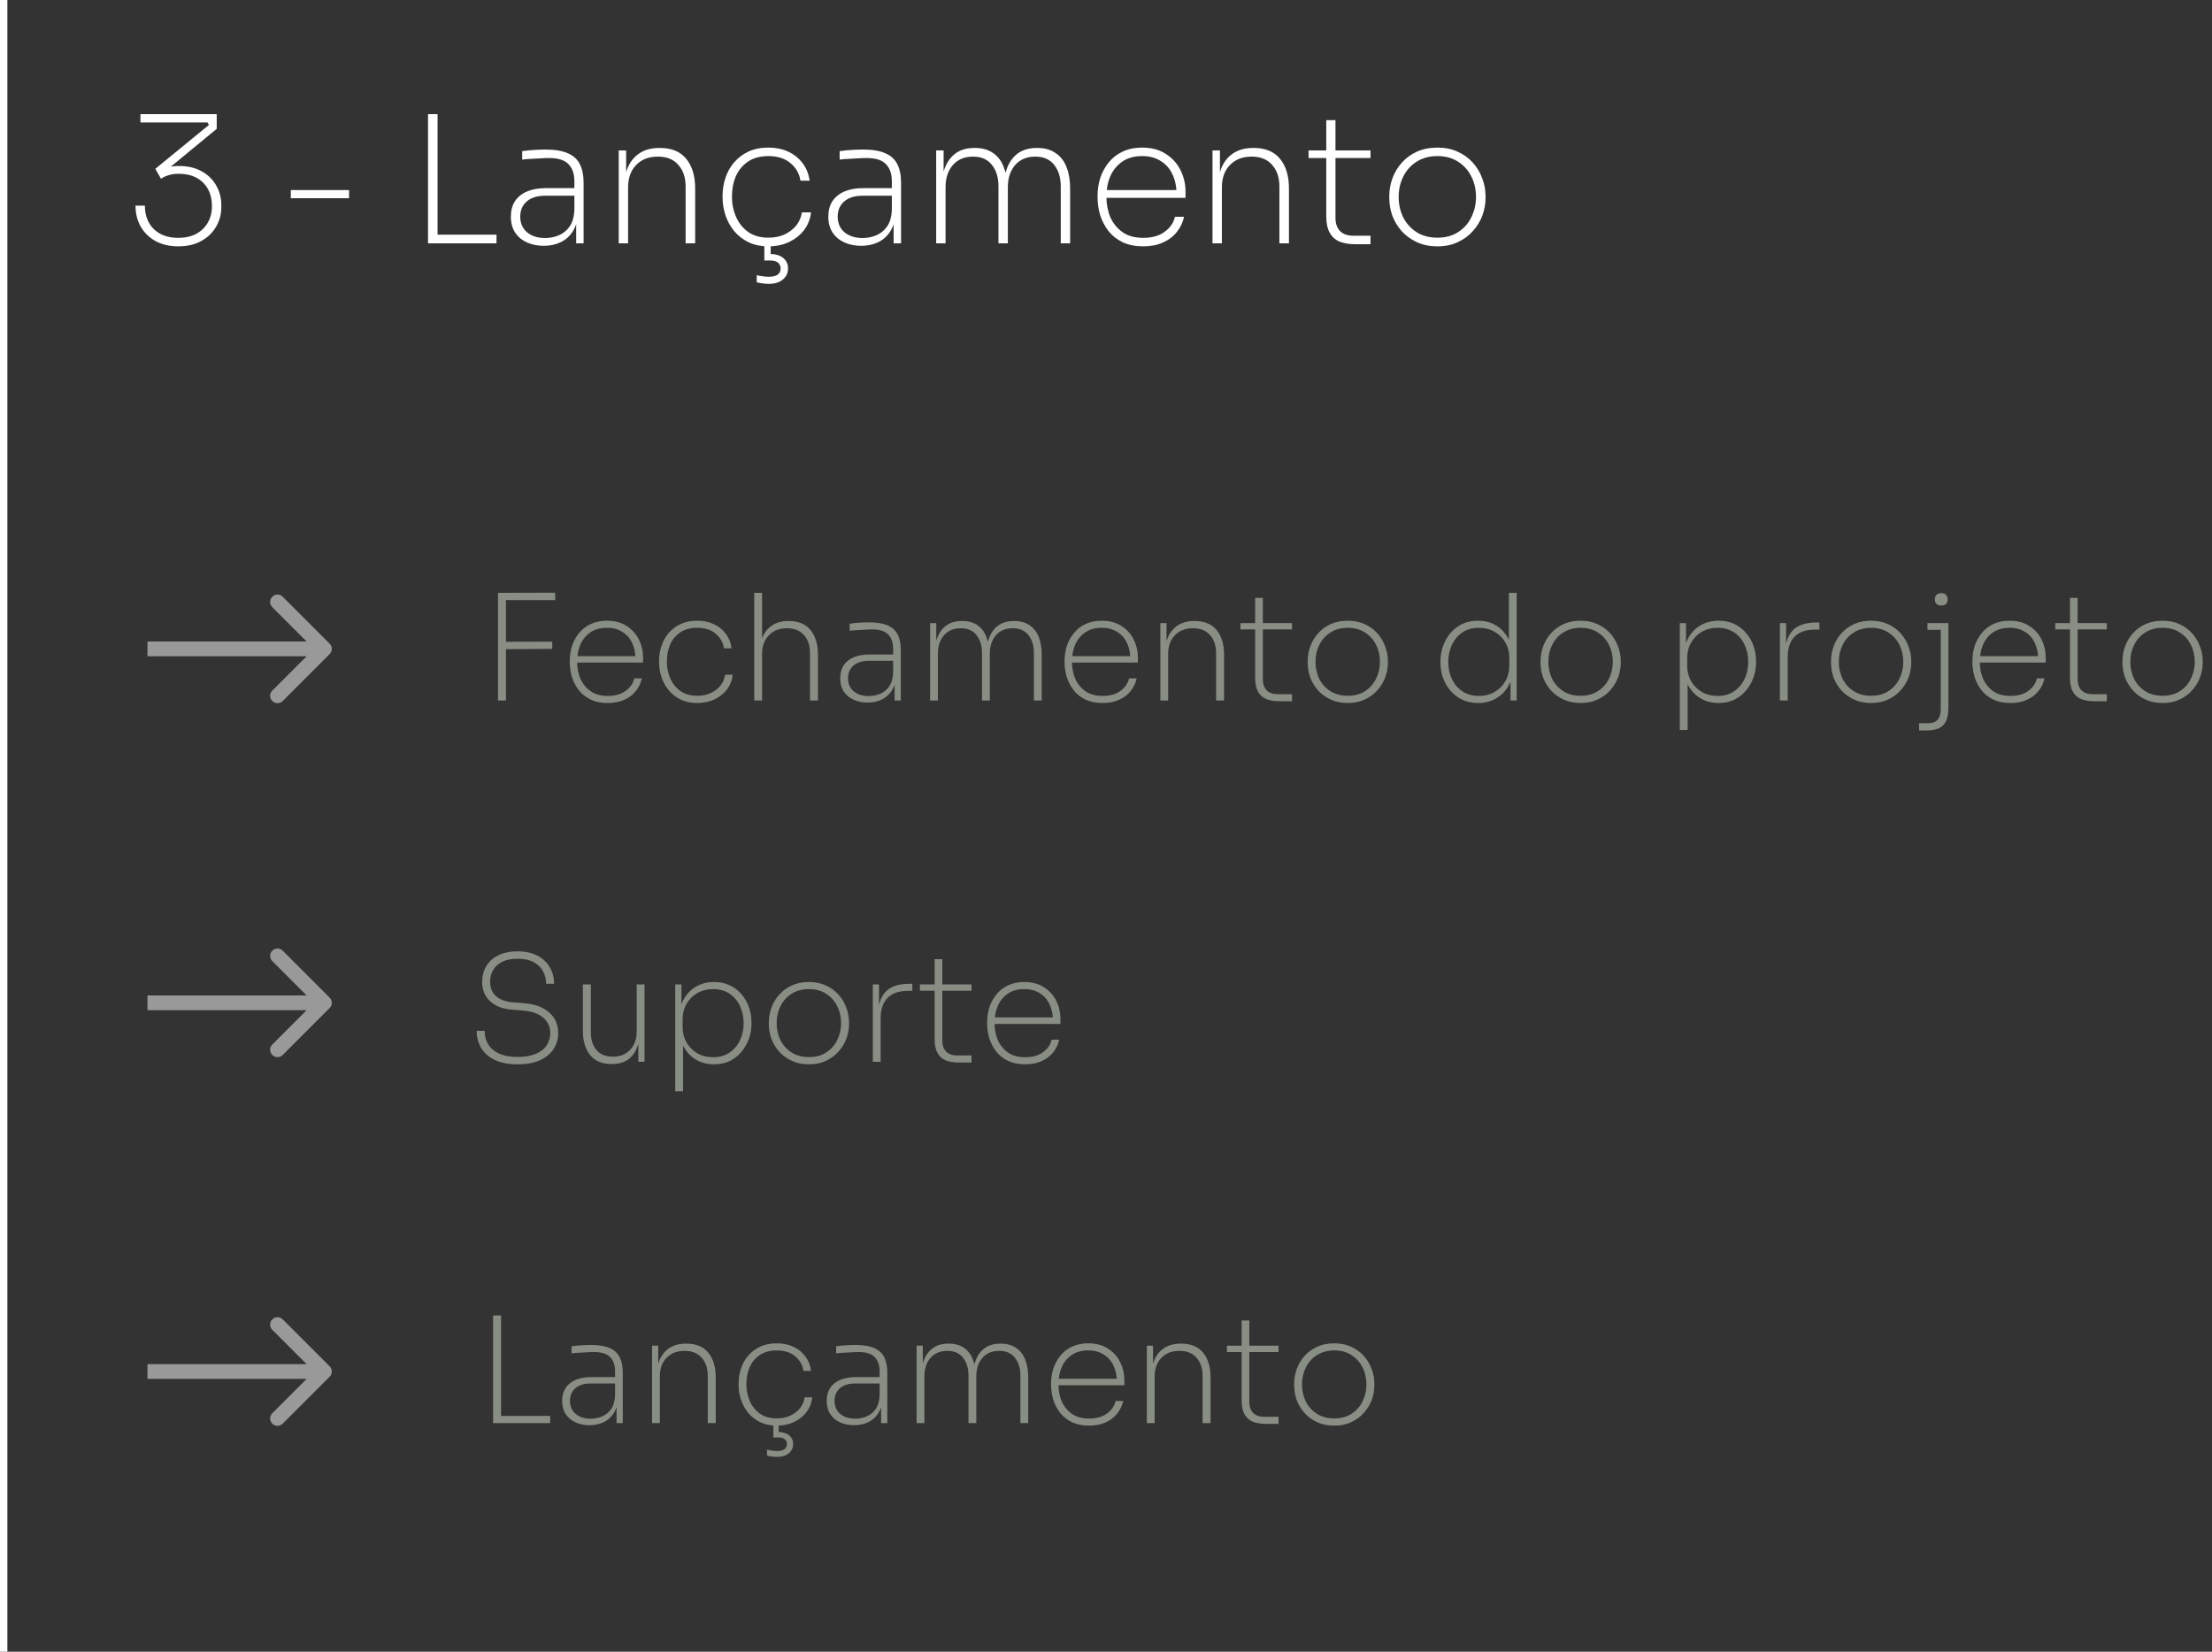 <svg width="300" height="224" viewBox="0 0 300 224" fill="none" xmlns="http://www.w3.org/2000/svg">
<rect x="0" y="0" width="300" height="224" fill="#333333" stroke="none"/>
<path d="M24.185 33.408C22.969 33.408 21.921 33.16 21.041 32.664C20.177 32.168 19.513 31.504 19.049 30.672C18.601 29.84 18.377 28.912 18.377 27.888H19.649C19.649 29.2 20.049 30.256 20.849 31.056C21.665 31.856 22.777 32.256 24.185 32.256C25.113 32.256 25.913 32.08 26.585 31.728C27.273 31.36 27.801 30.856 28.169 30.216C28.553 29.56 28.745 28.808 28.745 27.96C28.745 26.632 28.345 25.568 27.545 24.768C26.745 23.968 25.641 23.568 24.233 23.568C23.705 23.568 23.249 23.632 22.865 23.76C22.481 23.872 22.137 24.032 21.833 24.24L21.065 22.896L28.337 16.944L28.145 16.608H19.049V15.48H29.393V17.472L22.553 23.112L21.881 23.088C22.185 22.896 22.529 22.752 22.913 22.656C23.313 22.56 23.769 22.512 24.281 22.512C25.481 22.512 26.505 22.752 27.353 23.232C28.217 23.712 28.873 24.352 29.321 25.152C29.785 25.952 30.017 26.84 30.017 27.816V28.104C30.017 29.048 29.785 29.92 29.321 30.72C28.873 31.52 28.209 32.168 27.329 32.664C26.465 33.16 25.417 33.408 24.185 33.408ZM39.442 26.88V25.776H47.338V26.88H39.442ZM58.049 33V15.48H59.345V33H58.049ZM58.889 33V31.824H67.337V33H58.889ZM78.141 33V29.232H77.901V24.6C77.901 23.592 77.637 22.816 77.109 22.272C76.581 21.712 75.709 21.432 74.493 21.432C74.061 21.432 73.621 21.448 73.173 21.48C72.725 21.496 72.301 21.52 71.901 21.552C71.501 21.568 71.141 21.6 70.821 21.648V20.496C71.141 20.448 71.477 20.408 71.829 20.376C72.197 20.344 72.565 20.32 72.933 20.304C73.301 20.288 73.653 20.28 73.989 20.28C75.253 20.28 76.261 20.448 77.013 20.784C77.765 21.104 78.309 21.6 78.645 22.272C78.981 22.928 79.149 23.768 79.149 24.792V33H78.141ZM73.749 33.336C72.901 33.336 72.141 33.184 71.469 32.88C70.797 32.576 70.261 32.128 69.861 31.536C69.477 30.944 69.285 30.224 69.285 29.376C69.285 28.56 69.469 27.864 69.837 27.288C70.221 26.712 70.765 26.272 71.469 25.968C72.189 25.664 73.053 25.512 74.061 25.512H78.021V26.544H73.941C72.853 26.544 72.013 26.808 71.421 27.336C70.845 27.848 70.557 28.528 70.557 29.376C70.557 30.272 70.869 30.984 71.493 31.512C72.117 32.024 72.933 32.28 73.941 32.28C74.565 32.28 75.173 32.16 75.765 31.92C76.357 31.68 76.853 31.28 77.253 30.72C77.653 30.144 77.869 29.376 77.901 28.416L78.381 28.968C78.333 29.944 78.093 30.76 77.661 31.416C77.245 32.056 76.701 32.536 76.029 32.856C75.357 33.176 74.597 33.336 73.749 33.336ZM83.913 33V20.4H84.921V25.56H84.633C84.633 24.456 84.809 23.496 85.161 22.68C85.529 21.848 86.065 21.208 86.769 20.76C87.489 20.296 88.377 20.064 89.433 20.064H89.505C91.089 20.064 92.281 20.56 93.081 21.552C93.881 22.528 94.281 23.864 94.281 25.56V33H92.985V25.272C92.985 24.072 92.657 23.104 92.001 22.368C91.361 21.616 90.433 21.24 89.217 21.24C87.985 21.24 87.001 21.624 86.265 22.392C85.545 23.144 85.185 24.144 85.185 25.392V33H83.913ZM104.214 33.408C103.174 33.408 102.262 33.216 101.478 32.832C100.71 32.448 100.062 31.936 99.534 31.296C99.022 30.656 98.638 29.944 98.382 29.16C98.126 28.376 97.998 27.584 97.998 26.784V26.544C97.998 25.728 98.126 24.928 98.382 24.144C98.638 23.36 99.022 22.664 99.534 22.056C100.062 21.432 100.71 20.936 101.478 20.568C102.262 20.2 103.174 20.016 104.214 20.016C105.222 20.016 106.118 20.2 106.902 20.568C107.702 20.936 108.35 21.456 108.846 22.128C109.358 22.784 109.678 23.576 109.806 24.504H108.558C108.414 23.544 107.966 22.752 107.214 22.128C106.462 21.488 105.462 21.168 104.214 21.168C103.11 21.168 102.19 21.416 101.454 21.912C100.718 22.408 100.166 23.072 99.798 23.904C99.446 24.736 99.27 25.656 99.27 26.664C99.27 27.64 99.454 28.552 99.822 29.4C100.19 30.248 100.742 30.936 101.478 31.464C102.214 31.976 103.126 32.232 104.214 32.232C105.062 32.232 105.806 32.08 106.446 31.776C107.102 31.456 107.63 31.04 108.03 30.528C108.43 30 108.67 29.424 108.75 28.8H109.998C109.886 29.728 109.566 30.536 109.038 31.224C108.51 31.896 107.83 32.432 106.998 32.832C106.166 33.216 105.238 33.408 104.214 33.408ZM104.238 38.496C103.934 38.496 103.646 38.472 103.374 38.424C103.102 38.392 102.854 38.344 102.63 38.28V37.32C102.87 37.384 103.134 37.432 103.422 37.464C103.71 37.512 103.982 37.536 104.238 37.536C104.782 37.536 105.19 37.44 105.462 37.248C105.734 37.056 105.87 36.776 105.87 36.408C105.87 36.088 105.75 35.824 105.51 35.616C105.286 35.424 104.91 35.328 104.382 35.328H103.662V32.76H104.526V35.04L104.022 34.44H104.334C105.134 34.44 105.758 34.616 106.206 34.968C106.654 35.336 106.878 35.808 106.878 36.384C106.878 37.008 106.646 37.512 106.182 37.896C105.734 38.296 105.086 38.496 104.238 38.496ZM121.196 33V29.232H120.956V24.6C120.956 23.592 120.692 22.816 120.164 22.272C119.636 21.712 118.764 21.432 117.548 21.432C117.116 21.432 116.676 21.448 116.228 21.48C115.78 21.496 115.356 21.52 114.956 21.552C114.556 21.568 114.196 21.6 113.876 21.648V20.496C114.196 20.448 114.532 20.408 114.884 20.376C115.252 20.344 115.62 20.32 115.988 20.304C116.356 20.288 116.708 20.28 117.044 20.28C118.308 20.28 119.316 20.448 120.068 20.784C120.82 21.104 121.364 21.6 121.7 22.272C122.036 22.928 122.204 23.768 122.204 24.792V33H121.196ZM116.804 33.336C115.956 33.336 115.196 33.184 114.524 32.88C113.852 32.576 113.316 32.128 112.916 31.536C112.532 30.944 112.34 30.224 112.34 29.376C112.34 28.56 112.524 27.864 112.892 27.288C113.276 26.712 113.82 26.272 114.524 25.968C115.244 25.664 116.108 25.512 117.116 25.512H121.076V26.544H116.996C115.908 26.544 115.068 26.808 114.476 27.336C113.9 27.848 113.612 28.528 113.612 29.376C113.612 30.272 113.924 30.984 114.548 31.512C115.172 32.024 115.988 32.28 116.996 32.28C117.62 32.28 118.228 32.16 118.82 31.92C119.412 31.68 119.908 31.28 120.308 30.72C120.708 30.144 120.924 29.376 120.956 28.416L121.436 28.968C121.388 29.944 121.148 30.76 120.716 31.416C120.3 32.056 119.756 32.536 119.084 32.856C118.412 33.176 117.652 33.336 116.804 33.336ZM126.968 33V20.4H127.976V25.56H127.688C127.688 24.472 127.848 23.52 128.168 22.704C128.504 21.872 129 21.224 129.656 20.76C130.312 20.296 131.144 20.064 132.152 20.064H132.224C133.216 20.064 134.04 20.296 134.696 20.76C135.352 21.208 135.832 21.848 136.136 22.68C136.456 23.496 136.616 24.456 136.616 25.56H136.136C136.136 24.472 136.296 23.52 136.616 22.704C136.952 21.872 137.448 21.224 138.104 20.76C138.776 20.296 139.616 20.064 140.624 20.064H140.696C141.688 20.064 142.512 20.296 143.168 20.76C143.84 21.208 144.336 21.848 144.656 22.68C144.976 23.496 145.136 24.456 145.136 25.56V33H143.864V25.272C143.864 24.072 143.568 23.104 142.976 22.368C142.4 21.616 141.544 21.24 140.408 21.24C139.256 21.24 138.344 21.624 137.672 22.392C137.016 23.16 136.688 24.16 136.688 25.392V33H135.416V25.272C135.416 24.072 135.12 23.104 134.528 22.368C133.952 21.616 133.096 21.24 131.96 21.24C130.808 21.24 129.896 21.624 129.224 22.392C128.568 23.16 128.24 24.16 128.24 25.392V33H126.968ZM155.049 33.408C153.977 33.408 153.049 33.224 152.265 32.856C151.481 32.472 150.841 31.968 150.345 31.344C149.849 30.704 149.473 29.992 149.217 29.208C148.977 28.408 148.857 27.6 148.857 26.784V26.544C148.857 25.712 148.977 24.912 149.217 24.144C149.473 23.376 149.849 22.68 150.345 22.056C150.857 21.416 151.489 20.92 152.241 20.568C153.009 20.2 153.897 20.016 154.905 20.016C156.185 20.016 157.257 20.304 158.121 20.88C159.001 21.44 159.665 22.176 160.113 23.088C160.561 24 160.785 24.96 160.785 25.968V26.832H149.457V25.776H159.945L159.561 26.256C159.561 25.28 159.377 24.408 159.009 23.64C158.657 22.872 158.129 22.272 157.425 21.84C156.737 21.392 155.897 21.168 154.905 21.168C153.833 21.168 152.937 21.416 152.217 21.912C151.497 22.408 150.953 23.072 150.585 23.904C150.233 24.736 150.057 25.656 150.057 26.664C150.057 27.672 150.233 28.6 150.585 29.448C150.953 30.28 151.505 30.96 152.241 31.488C152.977 32 153.913 32.256 155.049 32.256C156.265 32.256 157.241 31.976 157.977 31.416C158.729 30.856 159.185 30.184 159.345 29.4H160.593C160.417 30.184 160.081 30.88 159.585 31.488C159.089 32.096 158.457 32.568 157.689 32.904C156.937 33.24 156.057 33.408 155.049 33.408ZM164.445 33V20.4H165.453V25.56H165.165C165.165 24.456 165.341 23.496 165.693 22.68C166.061 21.848 166.597 21.208 167.301 20.76C168.021 20.296 168.909 20.064 169.965 20.064H170.037C171.621 20.064 172.813 20.56 173.613 21.552C174.413 22.528 174.813 23.864 174.813 25.56V33H173.517V25.272C173.517 24.072 173.189 23.104 172.533 22.368C171.893 21.616 170.965 21.24 169.749 21.24C168.517 21.24 167.533 21.624 166.797 22.392C166.077 23.144 165.717 24.144 165.717 25.392V33H164.445ZM183.785 33.12C183.001 33.12 182.313 33.008 181.721 32.784C181.129 32.544 180.673 32.144 180.353 31.584C180.033 31.024 179.873 30.272 179.873 29.328V16.296H181.121V29.544C181.121 30.312 181.329 30.912 181.745 31.344C182.177 31.76 182.769 31.968 183.521 31.968H185.873V33.12H183.785ZM177.473 21.432V20.4H185.873V21.432H177.473ZM194.948 33.408C193.892 33.408 192.956 33.216 192.14 32.832C191.324 32.448 190.636 31.944 190.076 31.32C189.532 30.696 189.116 30 188.828 29.232C188.556 28.448 188.42 27.648 188.42 26.832V26.592C188.42 25.76 188.564 24.952 188.852 24.168C189.14 23.384 189.564 22.68 190.124 22.056C190.684 21.432 191.364 20.936 192.164 20.568C192.98 20.2 193.908 20.016 194.948 20.016C195.972 20.016 196.884 20.2 197.684 20.568C198.5 20.936 199.188 21.432 199.748 22.056C200.308 22.68 200.732 23.384 201.02 24.168C201.324 24.952 201.476 25.76 201.476 26.592V26.832C201.476 27.648 201.332 28.448 201.044 29.232C200.756 30 200.332 30.696 199.772 31.32C199.228 31.944 198.548 32.448 197.732 32.832C196.932 33.216 196.004 33.408 194.948 33.408ZM194.948 32.232C196.068 32.232 197.012 31.976 197.78 31.464C198.564 30.952 199.156 30.28 199.556 29.448C199.972 28.6 200.18 27.688 200.18 26.712C200.18 25.704 199.972 24.784 199.556 23.952C199.14 23.104 198.54 22.432 197.756 21.936C196.988 21.424 196.052 21.168 194.948 21.168C193.86 21.168 192.916 21.424 192.116 21.936C191.332 22.432 190.732 23.104 190.316 23.952C189.9 24.784 189.692 25.704 189.692 26.712C189.692 27.688 189.892 28.6 190.292 29.448C190.708 30.28 191.308 30.952 192.092 31.464C192.876 31.976 193.828 32.232 194.948 32.232Z" fill="white"/>
<path opacity="0.7" d="M67.538 95V80.4H68.618V95H67.538ZM68.238 88.04V87.04L74.898 87.02V88L68.238 88.04ZM68.238 81.38V80.4L75.298 80.38V81.38H68.238ZM82.434 95.34C81.54 95.34 80.767 95.187 80.114 94.88C79.46 94.56 78.927 94.14 78.514 93.62C78.1 93.087 77.787 92.493 77.574 91.84C77.374 91.173 77.274 90.5 77.274 89.82V89.62C77.274 88.927 77.374 88.26 77.574 87.62C77.787 86.98 78.1 86.4 78.514 85.88C78.94 85.347 79.467 84.933 80.094 84.64C80.734 84.333 81.474 84.18 82.314 84.18C83.38 84.18 84.274 84.42 84.994 84.9C85.727 85.367 86.28 85.98 86.654 86.74C87.027 87.5 87.214 88.3 87.214 89.14V89.86H77.774V88.98H86.514L86.194 89.38C86.194 88.567 86.04 87.84 85.734 87.2C85.44 86.56 85 86.06 84.414 85.7C83.84 85.327 83.14 85.14 82.314 85.14C81.42 85.14 80.674 85.347 80.074 85.76C79.474 86.173 79.02 86.727 78.714 87.42C78.42 88.113 78.274 88.88 78.274 89.72C78.274 90.56 78.42 91.333 78.714 92.04C79.02 92.733 79.48 93.3 80.094 93.74C80.707 94.167 81.487 94.38 82.434 94.38C83.447 94.38 84.26 94.147 84.874 93.68C85.5 93.213 85.88 92.653 86.014 92H87.054C86.907 92.653 86.627 93.233 86.214 93.74C85.8 94.247 85.274 94.64 84.634 94.92C84.007 95.2 83.274 95.34 82.434 95.34ZM94.563 95.34C93.697 95.34 92.936 95.18 92.283 94.86C91.643 94.54 91.103 94.113 90.663 93.58C90.237 93.047 89.916 92.453 89.703 91.8C89.49 91.147 89.383 90.487 89.383 89.82V89.62C89.383 88.94 89.49 88.273 89.703 87.62C89.916 86.967 90.237 86.387 90.663 85.88C91.103 85.36 91.643 84.947 92.283 84.64C92.936 84.333 93.697 84.18 94.563 84.18C95.403 84.18 96.15 84.333 96.803 84.64C97.47 84.947 98.01 85.38 98.423 85.94C98.85 86.487 99.117 87.147 99.223 87.92H98.183C98.063 87.12 97.69 86.46 97.063 85.94C96.436 85.407 95.603 85.14 94.563 85.14C93.643 85.14 92.876 85.347 92.263 85.76C91.65 86.173 91.19 86.727 90.883 87.42C90.59 88.113 90.443 88.88 90.443 89.72C90.443 90.533 90.597 91.293 90.903 92C91.21 92.707 91.67 93.28 92.283 93.72C92.897 94.147 93.656 94.36 94.563 94.36C95.27 94.36 95.89 94.233 96.423 93.98C96.97 93.713 97.41 93.367 97.743 92.94C98.076 92.5 98.276 92.02 98.343 91.5H99.383C99.29 92.273 99.023 92.947 98.583 93.52C98.143 94.08 97.576 94.527 96.883 94.86C96.19 95.18 95.416 95.34 94.563 95.34ZM102.294 95V80.4H103.354V88.2L102.974 88.88C102.974 87.96 103.114 87.153 103.394 86.46C103.688 85.753 104.128 85.207 104.714 84.82C105.301 84.42 106.041 84.22 106.934 84.22H106.974C108.281 84.22 109.268 84.633 109.934 85.46C110.601 86.273 110.934 87.387 110.934 88.8V95H109.854V88.56C109.854 87.547 109.581 86.733 109.034 86.12C108.488 85.507 107.714 85.2 106.714 85.2C105.688 85.2 104.868 85.527 104.254 86.18C103.654 86.82 103.354 87.66 103.354 88.7V95H102.294ZM121.332 95V91.86H121.132V88C121.132 87.16 120.912 86.513 120.472 86.06C120.032 85.593 119.305 85.36 118.292 85.36C117.932 85.36 117.565 85.373 117.192 85.4C116.818 85.413 116.465 85.433 116.132 85.46C115.798 85.473 115.498 85.5 115.232 85.54V84.58C115.498 84.54 115.778 84.507 116.072 84.48C116.378 84.453 116.685 84.433 116.992 84.42C117.298 84.407 117.592 84.4 117.872 84.4C118.925 84.4 119.765 84.54 120.392 84.82C121.018 85.087 121.472 85.5 121.752 86.06C122.032 86.607 122.172 87.307 122.172 88.16V95H121.332ZM117.672 95.28C116.965 95.28 116.332 95.153 115.772 94.9C115.212 94.647 114.765 94.273 114.432 93.78C114.112 93.287 113.952 92.687 113.952 91.98C113.952 91.3 114.105 90.72 114.412 90.24C114.732 89.76 115.185 89.393 115.772 89.14C116.372 88.887 117.092 88.76 117.932 88.76H121.232V89.62H117.832C116.925 89.62 116.225 89.84 115.732 90.28C115.252 90.707 115.012 91.273 115.012 91.98C115.012 92.727 115.272 93.32 115.792 93.76C116.312 94.187 116.992 94.4 117.832 94.4C118.352 94.4 118.858 94.3 119.352 94.1C119.845 93.9 120.258 93.567 120.592 93.1C120.925 92.62 121.105 91.98 121.132 91.18L121.532 91.64C121.492 92.453 121.292 93.133 120.932 93.68C120.585 94.213 120.132 94.613 119.572 94.88C119.012 95.147 118.378 95.28 117.672 95.28ZM126.142 95V84.5H126.982V88.8H126.742C126.742 87.893 126.875 87.1 127.142 86.42C127.422 85.727 127.835 85.187 128.382 84.8C128.929 84.413 129.622 84.22 130.462 84.22H130.522C131.349 84.22 132.035 84.413 132.582 84.8C133.129 85.173 133.529 85.707 133.782 86.4C134.049 87.08 134.182 87.88 134.182 88.8H133.782C133.782 87.893 133.915 87.1 134.182 86.42C134.462 85.727 134.875 85.187 135.422 84.8C135.982 84.413 136.682 84.22 137.522 84.22H137.582C138.409 84.22 139.095 84.413 139.642 84.8C140.202 85.173 140.615 85.707 140.882 86.4C141.149 87.08 141.282 87.88 141.282 88.8V95H140.222V88.56C140.222 87.56 139.975 86.753 139.482 86.14C139.002 85.513 138.289 85.2 137.342 85.2C136.382 85.2 135.622 85.52 135.062 86.16C134.515 86.8 134.242 87.633 134.242 88.66V95H133.182V88.56C133.182 87.56 132.935 86.753 132.442 86.14C131.962 85.513 131.249 85.2 130.302 85.2C129.342 85.2 128.582 85.52 128.022 86.16C127.475 86.8 127.202 87.633 127.202 88.66V95H126.142ZM149.543 95.34C148.65 95.34 147.876 95.187 147.223 94.88C146.57 94.56 146.036 94.14 145.623 93.62C145.21 93.087 144.896 92.493 144.683 91.84C144.483 91.173 144.383 90.5 144.383 89.82V89.62C144.383 88.927 144.483 88.26 144.683 87.62C144.896 86.98 145.21 86.4 145.623 85.88C146.05 85.347 146.576 84.933 147.203 84.64C147.843 84.333 148.583 84.18 149.423 84.18C150.49 84.18 151.383 84.42 152.103 84.9C152.836 85.367 153.39 85.98 153.763 86.74C154.136 87.5 154.323 88.3 154.323 89.14V89.86H144.883V88.98H153.623L153.303 89.38C153.303 88.567 153.15 87.84 152.843 87.2C152.55 86.56 152.11 86.06 151.523 85.7C150.95 85.327 150.25 85.14 149.423 85.14C148.53 85.14 147.783 85.347 147.183 85.76C146.583 86.173 146.13 86.727 145.823 87.42C145.53 88.113 145.383 88.88 145.383 89.72C145.383 90.56 145.53 91.333 145.823 92.04C146.13 92.733 146.59 93.3 147.203 93.74C147.816 94.167 148.596 94.38 149.543 94.38C150.556 94.38 151.37 94.147 151.983 93.68C152.61 93.213 152.99 92.653 153.123 92H154.163C154.016 92.653 153.736 93.233 153.323 93.74C152.91 94.247 152.383 94.64 151.743 94.92C151.116 95.2 150.383 95.34 149.543 95.34ZM157.373 95V84.5H158.213V88.8H157.973C157.973 87.88 158.119 87.08 158.413 86.4C158.719 85.707 159.166 85.173 159.753 84.8C160.353 84.413 161.093 84.22 161.973 84.22H162.033C163.353 84.22 164.346 84.633 165.013 85.46C165.679 86.273 166.013 87.387 166.013 88.8V95H164.933V88.56C164.933 87.56 164.659 86.753 164.113 86.14C163.579 85.513 162.806 85.2 161.793 85.2C160.766 85.2 159.946 85.52 159.333 86.16C158.733 86.787 158.433 87.62 158.433 88.66V95H157.373ZM173.49 95.1C172.836 95.1 172.263 95.007 171.77 94.82C171.276 94.62 170.896 94.287 170.63 93.82C170.363 93.353 170.23 92.727 170.23 91.94V81.08H171.27V92.12C171.27 92.76 171.443 93.26 171.79 93.62C172.15 93.967 172.643 94.14 173.27 94.14H175.23V95.1H173.49ZM168.23 85.36V84.5H175.23V85.36H168.23ZM182.792 95.34C181.912 95.34 181.132 95.18 180.452 94.86C179.772 94.54 179.199 94.12 178.732 93.6C178.279 93.08 177.932 92.5 177.692 91.86C177.465 91.207 177.352 90.54 177.352 89.86V89.66C177.352 88.967 177.472 88.293 177.712 87.64C177.952 86.987 178.305 86.4 178.772 85.88C179.239 85.36 179.805 84.947 180.472 84.64C181.152 84.333 181.925 84.18 182.792 84.18C183.645 84.18 184.405 84.333 185.072 84.64C185.752 84.947 186.325 85.36 186.792 85.88C187.259 86.4 187.612 86.987 187.852 87.64C188.105 88.293 188.232 88.967 188.232 89.66V89.86C188.232 90.54 188.112 91.207 187.872 91.86C187.632 92.5 187.279 93.08 186.812 93.6C186.359 94.12 185.792 94.54 185.112 94.86C184.445 95.18 183.672 95.34 182.792 95.34ZM182.792 94.36C183.725 94.36 184.512 94.147 185.152 93.72C185.805 93.293 186.299 92.733 186.632 92.04C186.979 91.333 187.152 90.573 187.152 89.76C187.152 88.92 186.979 88.153 186.632 87.46C186.285 86.753 185.785 86.193 185.132 85.78C184.492 85.353 183.712 85.14 182.792 85.14C181.885 85.14 181.099 85.353 180.432 85.78C179.779 86.193 179.279 86.753 178.932 87.46C178.585 88.153 178.412 88.92 178.412 89.76C178.412 90.573 178.579 91.333 178.912 92.04C179.259 92.733 179.759 93.293 180.412 93.72C181.065 94.147 181.859 94.36 182.792 94.36ZM200.46 95.34C199.673 95.34 198.96 95.193 198.32 94.9C197.693 94.593 197.16 94.187 196.72 93.68C196.28 93.16 195.94 92.573 195.7 91.92C195.473 91.267 195.36 90.58 195.36 89.86V89.66C195.36 88.967 195.473 88.3 195.7 87.66C195.926 87.007 196.253 86.42 196.68 85.9C197.12 85.367 197.653 84.947 198.28 84.64C198.906 84.333 199.626 84.18 200.44 84.18C201.386 84.18 202.206 84.393 202.9 84.82C203.606 85.247 204.153 85.833 204.54 86.58C204.94 87.313 205.153 88.153 205.18 89.1L204.64 87.92V80.4H205.7V95H204.86V90.34H205.26C205.233 91.34 205.013 92.22 204.6 92.98C204.186 93.727 203.62 94.307 202.9 94.72C202.193 95.133 201.38 95.34 200.46 95.34ZM200.56 94.38C201.373 94.38 202.086 94.2 202.7 93.84C203.326 93.48 203.813 92.993 204.16 92.38C204.52 91.753 204.7 91.04 204.7 90.24V89.2C204.7 88.44 204.52 87.753 204.16 87.14C203.813 86.527 203.326 86.04 202.7 85.68C202.086 85.32 201.373 85.14 200.56 85.14C199.68 85.14 198.933 85.353 198.32 85.78C197.706 86.207 197.233 86.773 196.9 87.48C196.58 88.173 196.42 88.933 196.42 89.76C196.42 90.613 196.586 91.393 196.92 92.1C197.253 92.793 197.726 93.347 198.34 93.76C198.966 94.173 199.706 94.38 200.56 94.38ZM214.374 95.34C213.494 95.34 212.714 95.18 212.034 94.86C211.354 94.54 210.781 94.12 210.314 93.6C209.861 93.08 209.514 92.5 209.274 91.86C209.047 91.207 208.934 90.54 208.934 89.86V89.66C208.934 88.967 209.054 88.293 209.294 87.64C209.534 86.987 209.887 86.4 210.354 85.88C210.821 85.36 211.387 84.947 212.054 84.64C212.734 84.333 213.507 84.18 214.374 84.18C215.227 84.18 215.987 84.333 216.654 84.64C217.334 84.947 217.907 85.36 218.374 85.88C218.841 86.4 219.194 86.987 219.434 87.64C219.687 88.293 219.814 88.967 219.814 89.66V89.86C219.814 90.54 219.694 91.207 219.454 91.86C219.214 92.5 218.861 93.08 218.394 93.6C217.941 94.12 217.374 94.54 216.694 94.86C216.027 95.18 215.254 95.34 214.374 95.34ZM214.374 94.36C215.307 94.36 216.094 94.147 216.734 93.72C217.387 93.293 217.881 92.733 218.214 92.04C218.561 91.333 218.734 90.573 218.734 89.76C218.734 88.92 218.561 88.153 218.214 87.46C217.867 86.753 217.367 86.193 216.714 85.78C216.074 85.353 215.294 85.14 214.374 85.14C213.467 85.14 212.681 85.353 212.014 85.78C211.361 86.193 210.861 86.753 210.514 87.46C210.167 88.153 209.994 88.92 209.994 89.76C209.994 90.573 210.161 91.333 210.494 92.04C210.841 92.733 211.341 93.293 211.994 93.72C212.647 94.147 213.441 94.36 214.374 94.36ZM227.822 99V84.5H228.662V88.98L228.342 89.12C228.355 88.133 228.562 87.273 228.962 86.54C229.375 85.793 229.935 85.213 230.642 84.8C231.348 84.387 232.168 84.18 233.102 84.18C233.902 84.18 234.615 84.333 235.242 84.64C235.868 84.933 236.395 85.34 236.822 85.86C237.262 86.367 237.595 86.947 237.822 87.6C238.048 88.253 238.162 88.94 238.162 89.66V89.86C238.162 90.54 238.048 91.207 237.822 91.86C237.595 92.5 237.262 93.087 236.822 93.62C236.395 94.14 235.868 94.56 235.242 94.88C234.615 95.187 233.902 95.34 233.102 95.34C232.168 95.34 231.342 95.127 230.622 94.7C229.915 94.273 229.362 93.687 228.962 92.94C228.562 92.18 228.348 91.32 228.322 90.36L228.882 91.76V99H227.822ZM232.962 94.38C233.842 94.38 234.588 94.167 235.202 93.74C235.828 93.3 236.302 92.733 236.622 92.04C236.942 91.333 237.102 90.573 237.102 89.76C237.102 88.907 236.935 88.133 236.602 87.44C236.282 86.733 235.808 86.173 235.182 85.76C234.568 85.347 233.828 85.14 232.962 85.14C232.162 85.14 231.448 85.32 230.822 85.68C230.208 86.027 229.722 86.513 229.362 87.14C229.002 87.753 228.822 88.46 228.822 89.26V90.28C228.822 91.04 228.995 91.733 229.342 92.36C229.702 92.973 230.188 93.467 230.802 93.84C231.428 94.2 232.148 94.38 232.962 94.38ZM241.396 95V84.5H242.236V88.94H242.076C242.076 87.42 242.416 86.287 243.096 85.54C243.776 84.793 244.876 84.42 246.396 84.42H246.756V85.38H246.196C244.956 85.38 244.023 85.7 243.396 86.34C242.769 86.967 242.456 87.893 242.456 89.12V95H241.396ZM253.768 95.34C252.888 95.34 252.108 95.18 251.428 94.86C250.748 94.54 250.175 94.12 249.708 93.6C249.255 93.08 248.908 92.5 248.668 91.86C248.442 91.207 248.328 90.54 248.328 89.86V89.66C248.328 88.967 248.448 88.293 248.688 87.64C248.928 86.987 249.282 86.4 249.748 85.88C250.215 85.36 250.782 84.947 251.448 84.64C252.128 84.333 252.902 84.18 253.768 84.18C254.622 84.18 255.382 84.333 256.048 84.64C256.728 84.947 257.302 85.36 257.768 85.88C258.235 86.4 258.588 86.987 258.828 87.64C259.082 88.293 259.208 88.967 259.208 89.66V89.86C259.208 90.54 259.088 91.207 258.848 91.86C258.608 92.5 258.255 93.08 257.788 93.6C257.335 94.12 256.768 94.54 256.088 94.86C255.422 95.18 254.648 95.34 253.768 95.34ZM253.768 94.36C254.702 94.36 255.488 94.147 256.128 93.72C256.782 93.293 257.275 92.733 257.608 92.04C257.955 91.333 258.128 90.573 258.128 89.76C258.128 88.92 257.955 88.153 257.608 87.46C257.262 86.753 256.762 86.193 256.108 85.78C255.468 85.353 254.688 85.14 253.768 85.14C252.862 85.14 252.075 85.353 251.408 85.78C250.755 86.193 250.255 86.753 249.908 87.46C249.562 88.153 249.388 88.92 249.388 89.76C249.388 90.573 249.555 91.333 249.888 92.04C250.235 92.733 250.735 93.293 251.388 93.72C252.042 94.147 252.835 94.36 253.768 94.36ZM260.271 99.06V98.08H261.571C262.104 98.08 262.511 97.92 262.791 97.6C263.071 97.28 263.211 96.813 263.211 96.2V84.5H264.251V95.92C264.251 96.68 264.151 97.287 263.951 97.74C263.751 98.193 263.438 98.527 263.011 98.74C262.584 98.953 262.018 99.06 261.311 99.06H260.271ZM261.411 85.42V84.5H264.251V85.42H261.411ZM263.271 82.12C262.991 82.12 262.778 82.047 262.631 81.9C262.484 81.74 262.411 81.533 262.411 81.28C262.411 81.04 262.484 80.84 262.631 80.68C262.778 80.52 262.998 80.44 263.291 80.44C263.571 80.44 263.784 80.52 263.931 80.68C264.078 80.84 264.151 81.04 264.151 81.28C264.151 81.533 264.078 81.74 263.931 81.9C263.798 82.047 263.578 82.12 263.271 82.12ZM272.668 95.34C271.775 95.34 271.001 95.187 270.348 94.88C269.695 94.56 269.161 94.14 268.748 93.62C268.335 93.087 268.021 92.493 267.808 91.84C267.608 91.173 267.508 90.5 267.508 89.82V89.62C267.508 88.927 267.608 88.26 267.808 87.62C268.021 86.98 268.335 86.4 268.748 85.88C269.175 85.347 269.701 84.933 270.328 84.64C270.968 84.333 271.708 84.18 272.548 84.18C273.615 84.18 274.508 84.42 275.228 84.9C275.961 85.367 276.515 85.98 276.888 86.74C277.261 87.5 277.448 88.3 277.448 89.14V89.86H268.008V88.98H276.748L276.428 89.38C276.428 88.567 276.275 87.84 275.968 87.2C275.675 86.56 275.235 86.06 274.648 85.7C274.075 85.327 273.375 85.14 272.548 85.14C271.655 85.14 270.908 85.347 270.308 85.76C269.708 86.173 269.255 86.727 268.948 87.42C268.655 88.113 268.508 88.88 268.508 89.72C268.508 90.56 268.655 91.333 268.948 92.04C269.255 92.733 269.715 93.3 270.328 93.74C270.941 94.167 271.721 94.38 272.668 94.38C273.681 94.38 274.495 94.147 275.108 93.68C275.735 93.213 276.115 92.653 276.248 92H277.288C277.141 92.653 276.861 93.233 276.448 93.74C276.035 94.247 275.508 94.64 274.868 94.92C274.241 95.2 273.508 95.34 272.668 95.34ZM283.998 95.1C283.344 95.1 282.771 95.007 282.278 94.82C281.784 94.62 281.404 94.287 281.138 93.82C280.871 93.353 280.738 92.727 280.738 91.94V81.08H281.778V92.12C281.778 92.76 281.951 93.26 282.298 93.62C282.658 93.967 283.151 94.14 283.778 94.14H285.738V95.1H283.998ZM278.738 85.36V84.5H285.738V85.36H278.738ZM293.3 95.34C292.42 95.34 291.64 95.18 290.96 94.86C290.28 94.54 289.706 94.12 289.24 93.6C288.786 93.08 288.44 92.5 288.2 91.86C287.973 91.207 287.86 90.54 287.86 89.86V89.66C287.86 88.967 287.98 88.293 288.22 87.64C288.46 86.987 288.813 86.4 289.28 85.88C289.746 85.36 290.313 84.947 290.98 84.64C291.66 84.333 292.433 84.18 293.3 84.18C294.153 84.18 294.913 84.333 295.58 84.64C296.26 84.947 296.833 85.36 297.3 85.88C297.766 86.4 298.12 86.987 298.36 87.64C298.613 88.293 298.74 88.967 298.74 89.66V89.86C298.74 90.54 298.62 91.207 298.38 91.86C298.14 92.5 297.786 93.08 297.32 93.6C296.866 94.12 296.3 94.54 295.62 94.86C294.953 95.18 294.18 95.34 293.3 95.34ZM293.3 94.36C294.233 94.36 295.02 94.147 295.66 93.72C296.313 93.293 296.806 92.733 297.14 92.04C297.486 91.333 297.66 90.573 297.66 89.76C297.66 88.92 297.486 88.153 297.14 87.46C296.793 86.753 296.293 86.193 295.64 85.78C295 85.353 294.22 85.14 293.3 85.14C292.393 85.14 291.606 85.353 290.94 85.78C290.286 86.193 289.786 86.753 289.44 87.46C289.093 88.153 288.92 88.92 288.92 89.76C288.92 90.573 289.086 91.333 289.42 92.04C289.766 92.733 290.266 93.293 290.92 93.72C291.573 94.147 292.366 94.36 293.3 94.36Z" fill="#ADB6A7"/>
<path opacity="0.7" d="M70.23 144.34C68.99 144.34 67.956 144.147 67.129 143.76C66.303 143.36 65.683 142.82 65.269 142.14C64.856 141.447 64.65 140.667 64.65 139.8H65.73C65.73 140.467 65.883 141.067 66.189 141.6C66.51 142.133 67.003 142.56 67.669 142.88C68.336 143.187 69.189 143.34 70.23 143.34C71.203 143.34 72.016 143.2 72.669 142.92C73.323 142.64 73.809 142.26 74.129 141.78C74.463 141.287 74.629 140.72 74.629 140.08C74.629 139.293 74.336 138.627 73.749 138.08C73.163 137.52 72.269 137.18 71.07 137.06L69.329 136.92C68.116 136.813 67.156 136.427 66.45 135.76C65.743 135.093 65.389 134.22 65.389 133.14C65.389 132.367 65.57 131.673 65.93 131.06C66.29 130.433 66.829 129.94 67.549 129.58C68.269 129.207 69.156 129.02 70.21 129.02C71.276 129.02 72.176 129.22 72.909 129.62C73.643 130.007 74.196 130.533 74.57 131.2C74.956 131.853 75.15 132.593 75.15 133.42H74.07C74.07 132.82 73.936 132.267 73.669 131.76C73.403 131.24 72.983 130.82 72.409 130.5C71.85 130.18 71.116 130.02 70.21 130.02C69.329 130.02 68.616 130.167 68.07 130.46C67.523 130.74 67.116 131.12 66.85 131.6C66.596 132.067 66.469 132.58 66.469 133.14C66.469 133.94 66.723 134.58 67.23 135.06C67.749 135.54 68.49 135.827 69.45 135.92L71.189 136.06C72.163 136.14 72.983 136.367 73.65 136.74C74.329 137.1 74.843 137.567 75.189 138.14C75.536 138.713 75.71 139.36 75.71 140.08C75.71 140.893 75.496 141.627 75.07 142.28C74.643 142.92 74.023 143.427 73.21 143.8C72.396 144.16 71.403 144.34 70.23 144.34ZM82.912 144.3C81.645 144.3 80.685 143.893 80.031 143.08C79.378 142.267 79.052 141.167 79.052 139.78V133.5H80.132V140.02C80.132 140.993 80.385 141.787 80.891 142.4C81.412 143 82.158 143.3 83.132 143.3C84.118 143.3 84.898 142.987 85.472 142.36C86.058 141.733 86.352 140.913 86.352 139.9V133.5H87.412V144H86.572V139.76H86.811C86.811 140.653 86.665 141.447 86.371 142.14C86.091 142.82 85.671 143.353 85.112 143.74C84.552 144.113 83.838 144.3 82.972 144.3H82.912ZM91.578 148V133.5H92.418V137.98L92.098 138.12C92.111 137.133 92.318 136.273 92.718 135.54C93.131 134.793 93.691 134.213 94.398 133.8C95.104 133.387 95.924 133.18 96.858 133.18C97.658 133.18 98.371 133.333 98.998 133.64C99.624 133.933 100.151 134.34 100.578 134.86C101.018 135.367 101.351 135.947 101.578 136.6C101.804 137.253 101.918 137.94 101.918 138.66V138.86C101.918 139.54 101.804 140.207 101.578 140.86C101.351 141.5 101.018 142.087 100.578 142.62C100.151 143.14 99.624 143.56 98.998 143.88C98.371 144.187 97.658 144.34 96.858 144.34C95.924 144.34 95.098 144.127 94.378 143.7C93.671 143.273 93.118 142.687 92.718 141.94C92.318 141.18 92.104 140.32 92.078 139.36L92.638 140.76V148H91.578ZM96.718 143.38C97.598 143.38 98.344 143.167 98.958 142.74C99.584 142.3 100.058 141.733 100.378 141.04C100.698 140.333 100.858 139.573 100.858 138.76C100.858 137.907 100.691 137.133 100.358 136.44C100.038 135.733 99.564 135.173 98.938 134.76C98.324 134.347 97.584 134.14 96.718 134.14C95.918 134.14 95.204 134.32 94.578 134.68C93.964 135.027 93.478 135.513 93.118 136.14C92.758 136.753 92.578 137.46 92.578 138.26V139.28C92.578 140.04 92.751 140.733 93.098 141.36C93.458 141.973 93.944 142.467 94.558 142.84C95.184 143.2 95.904 143.38 96.718 143.38ZM109.712 144.34C108.832 144.34 108.052 144.18 107.372 143.86C106.692 143.54 106.118 143.12 105.652 142.6C105.198 142.08 104.852 141.5 104.612 140.86C104.385 140.207 104.272 139.54 104.272 138.86V138.66C104.272 137.967 104.392 137.293 104.632 136.64C104.872 135.987 105.225 135.4 105.692 134.88C106.158 134.36 106.725 133.947 107.392 133.64C108.072 133.333 108.845 133.18 109.712 133.18C110.565 133.18 111.325 133.333 111.992 133.64C112.672 133.947 113.245 134.36 113.712 134.88C114.178 135.4 114.532 135.987 114.772 136.64C115.025 137.293 115.152 137.967 115.152 138.66V138.86C115.152 139.54 115.032 140.207 114.792 140.86C114.552 141.5 114.198 142.08 113.732 142.6C113.278 143.12 112.712 143.54 112.032 143.86C111.365 144.18 110.592 144.34 109.712 144.34ZM109.712 143.36C110.645 143.36 111.432 143.147 112.072 142.72C112.725 142.293 113.218 141.733 113.552 141.04C113.898 140.333 114.072 139.573 114.072 138.76C114.072 137.92 113.898 137.153 113.552 136.46C113.205 135.753 112.705 135.193 112.052 134.78C111.412 134.353 110.632 134.14 109.712 134.14C108.805 134.14 108.018 134.353 107.352 134.78C106.698 135.193 106.198 135.753 105.852 136.46C105.505 137.153 105.332 137.92 105.332 138.76C105.332 139.573 105.498 140.333 105.832 141.04C106.178 141.733 106.678 142.293 107.332 142.72C107.985 143.147 108.778 143.36 109.712 143.36ZM118.374 144V133.5H119.214V137.94H119.054C119.054 136.42 119.394 135.287 120.074 134.54C120.754 133.793 121.854 133.42 123.374 133.42H123.734V134.38H123.174C121.934 134.38 121.001 134.7 120.374 135.34C119.748 135.967 119.434 136.893 119.434 138.12V144H118.374ZM130.019 144.1C129.366 144.1 128.792 144.007 128.299 143.82C127.806 143.62 127.426 143.287 127.159 142.82C126.892 142.353 126.759 141.727 126.759 140.94V130.08H127.799V141.12C127.799 141.76 127.972 142.26 128.319 142.62C128.679 142.967 129.172 143.14 129.799 143.14H131.759V144.1H130.019ZM124.759 134.36V133.5H131.759V134.36H124.759ZM139.041 144.34C138.148 144.34 137.375 144.187 136.721 143.88C136.068 143.56 135.535 143.14 135.121 142.62C134.708 142.087 134.395 141.493 134.181 140.84C133.981 140.173 133.881 139.5 133.881 138.82V138.62C133.881 137.927 133.981 137.26 134.181 136.62C134.395 135.98 134.708 135.4 135.121 134.88C135.548 134.347 136.075 133.933 136.701 133.64C137.341 133.333 138.081 133.18 138.921 133.18C139.988 133.18 140.881 133.42 141.601 133.9C142.335 134.367 142.888 134.98 143.261 135.74C143.635 136.5 143.821 137.3 143.821 138.14V138.86H134.381V137.98H143.121L142.801 138.38C142.801 137.567 142.648 136.84 142.341 136.2C142.048 135.56 141.608 135.06 141.021 134.7C140.448 134.327 139.748 134.14 138.921 134.14C138.028 134.14 137.281 134.347 136.681 134.76C136.081 135.173 135.628 135.727 135.321 136.42C135.028 137.113 134.881 137.88 134.881 138.72C134.881 139.56 135.028 140.333 135.321 141.04C135.628 141.733 136.088 142.3 136.701 142.74C137.315 143.167 138.095 143.38 139.041 143.38C140.055 143.38 140.868 143.147 141.481 142.68C142.108 142.213 142.488 141.653 142.621 141H143.661C143.515 141.653 143.235 142.233 142.821 142.74C142.408 143.247 141.881 143.64 141.241 143.92C140.615 144.2 139.881 144.34 139.041 144.34Z" fill="#ADB6A7"/>
<path opacity="0.7" d="M66.877 193V178.4H67.957V193H66.877ZM67.578 193V192.02H74.618V193H67.578ZM83.621 193V189.86H83.421V186C83.421 185.16 83.201 184.513 82.761 184.06C82.321 183.593 81.594 183.36 80.581 183.36C80.221 183.36 79.854 183.373 79.481 183.4C79.107 183.413 78.754 183.433 78.421 183.46C78.087 183.473 77.787 183.5 77.521 183.54V182.58C77.787 182.54 78.067 182.507 78.361 182.48C78.667 182.453 78.974 182.433 79.281 182.42C79.587 182.407 79.881 182.4 80.161 182.4C81.214 182.4 82.054 182.54 82.681 182.82C83.307 183.087 83.761 183.5 84.041 184.06C84.321 184.607 84.461 185.307 84.461 186.16V193H83.621ZM79.961 193.28C79.254 193.28 78.621 193.153 78.061 192.9C77.501 192.647 77.054 192.273 76.721 191.78C76.401 191.287 76.241 190.687 76.241 189.98C76.241 189.3 76.394 188.72 76.701 188.24C77.021 187.76 77.474 187.393 78.061 187.14C78.661 186.887 79.381 186.76 80.221 186.76H83.521V187.62H80.121C79.214 187.62 78.514 187.84 78.021 188.28C77.541 188.707 77.301 189.273 77.301 189.98C77.301 190.727 77.561 191.32 78.081 191.76C78.601 192.187 79.281 192.4 80.121 192.4C80.641 192.4 81.147 192.3 81.641 192.1C82.134 191.9 82.547 191.567 82.881 191.1C83.214 190.62 83.394 189.98 83.421 189.18L83.821 189.64C83.781 190.453 83.581 191.133 83.221 191.68C82.874 192.213 82.421 192.613 81.861 192.88C81.301 193.147 80.667 193.28 79.961 193.28ZM88.431 193V182.5H89.271V186.8H89.031C89.031 185.88 89.178 185.08 89.471 184.4C89.778 183.707 90.224 183.173 90.811 182.8C91.411 182.413 92.151 182.22 93.031 182.22H93.091C94.411 182.22 95.404 182.633 96.071 183.46C96.738 184.273 97.071 185.387 97.071 186.8V193H95.991V186.56C95.991 185.56 95.718 184.753 95.171 184.14C94.638 183.513 93.864 183.2 92.851 183.2C91.824 183.2 91.004 183.52 90.391 184.16C89.791 184.787 89.491 185.62 89.491 186.66V193H88.431ZM105.348 193.34C104.482 193.34 103.722 193.18 103.068 192.86C102.428 192.54 101.888 192.113 101.448 191.58C101.022 191.047 100.702 190.453 100.488 189.8C100.275 189.147 100.168 188.487 100.168 187.82V187.62C100.168 186.94 100.275 186.273 100.488 185.62C100.702 184.967 101.022 184.387 101.448 183.88C101.888 183.36 102.428 182.947 103.068 182.64C103.722 182.333 104.482 182.18 105.348 182.18C106.188 182.18 106.935 182.333 107.588 182.64C108.255 182.947 108.795 183.38 109.208 183.94C109.635 184.487 109.902 185.147 110.008 185.92H108.968C108.848 185.12 108.475 184.46 107.848 183.94C107.222 183.407 106.388 183.14 105.348 183.14C104.428 183.14 103.662 183.347 103.048 183.76C102.435 184.173 101.975 184.727 101.668 185.42C101.375 186.113 101.228 186.88 101.228 187.72C101.228 188.533 101.382 189.293 101.688 190C101.995 190.707 102.455 191.28 103.068 191.72C103.682 192.147 104.442 192.36 105.348 192.36C106.055 192.36 106.675 192.233 107.208 191.98C107.755 191.713 108.195 191.367 108.528 190.94C108.862 190.5 109.062 190.02 109.128 189.5H110.168C110.075 190.273 109.808 190.947 109.368 191.52C108.928 192.08 108.362 192.527 107.668 192.86C106.975 193.18 106.202 193.34 105.348 193.34ZM105.368 197.58C105.115 197.58 104.875 197.56 104.648 197.52C104.422 197.493 104.215 197.453 104.028 197.4V196.6C104.228 196.653 104.448 196.693 104.688 196.72C104.928 196.76 105.155 196.78 105.368 196.78C105.822 196.78 106.162 196.7 106.388 196.54C106.615 196.38 106.728 196.147 106.728 195.84C106.728 195.573 106.628 195.353 106.428 195.18C106.242 195.02 105.928 194.94 105.488 194.94H104.888V192.8H105.608V194.7L105.188 194.2H105.448C106.115 194.2 106.635 194.347 107.008 194.64C107.382 194.947 107.568 195.34 107.568 195.82C107.568 196.34 107.375 196.76 106.988 197.08C106.615 197.413 106.075 197.58 105.368 197.58ZM119.5 193V189.86H119.3V186C119.3 185.16 119.08 184.513 118.64 184.06C118.2 183.593 117.473 183.36 116.46 183.36C116.1 183.36 115.733 183.373 115.36 183.4C114.986 183.413 114.633 183.433 114.3 183.46C113.966 183.473 113.666 183.5 113.4 183.54V182.58C113.666 182.54 113.946 182.507 114.24 182.48C114.546 182.453 114.853 182.433 115.16 182.42C115.466 182.407 115.76 182.4 116.04 182.4C117.093 182.4 117.933 182.54 118.56 182.82C119.186 183.087 119.64 183.5 119.92 184.06C120.2 184.607 120.34 185.307 120.34 186.16V193H119.5ZM115.84 193.28C115.133 193.28 114.5 193.153 113.94 192.9C113.38 192.647 112.933 192.273 112.6 191.78C112.28 191.287 112.12 190.687 112.12 189.98C112.12 189.3 112.273 188.72 112.58 188.24C112.9 187.76 113.353 187.393 113.94 187.14C114.54 186.887 115.26 186.76 116.1 186.76H119.4V187.62H116C115.093 187.62 114.393 187.84 113.9 188.28C113.42 188.707 113.18 189.273 113.18 189.98C113.18 190.727 113.44 191.32 113.96 191.76C114.48 192.187 115.16 192.4 116 192.4C116.52 192.4 117.026 192.3 117.52 192.1C118.013 191.9 118.426 191.567 118.76 191.1C119.093 190.62 119.273 189.98 119.3 189.18L119.7 189.64C119.66 190.453 119.46 191.133 119.1 191.68C118.753 192.213 118.3 192.613 117.74 192.88C117.18 193.147 116.546 193.28 115.84 193.28ZM124.31 193V182.5H125.15V186.8H124.91C124.91 185.893 125.043 185.1 125.31 184.42C125.59 183.727 126.003 183.187 126.55 182.8C127.097 182.413 127.79 182.22 128.63 182.22H128.69C129.517 182.22 130.203 182.413 130.75 182.8C131.297 183.173 131.697 183.707 131.95 184.4C132.217 185.08 132.35 185.88 132.35 186.8H131.95C131.95 185.893 132.083 185.1 132.35 184.42C132.63 183.727 133.043 183.187 133.59 182.8C134.15 182.413 134.85 182.22 135.69 182.22H135.75C136.577 182.22 137.263 182.413 137.81 182.8C138.37 183.173 138.783 183.707 139.05 184.4C139.317 185.08 139.45 185.88 139.45 186.8V193H138.39V186.56C138.39 185.56 138.143 184.753 137.65 184.14C137.17 183.513 136.457 183.2 135.51 183.2C134.55 183.2 133.79 183.52 133.23 184.16C132.683 184.8 132.41 185.633 132.41 186.66V193H131.35V186.56C131.35 185.56 131.103 184.753 130.61 184.14C130.13 183.513 129.417 183.2 128.47 183.2C127.51 183.2 126.75 183.52 126.19 184.16C125.643 184.8 125.37 185.633 125.37 186.66V193H124.31ZM147.711 193.34C146.818 193.34 146.044 193.187 145.391 192.88C144.738 192.56 144.204 192.14 143.791 191.62C143.378 191.087 143.064 190.493 142.851 189.84C142.651 189.173 142.551 188.5 142.551 187.82V187.62C142.551 186.927 142.651 186.26 142.851 185.62C143.064 184.98 143.378 184.4 143.791 183.88C144.218 183.347 144.744 182.933 145.371 182.64C146.011 182.333 146.751 182.18 147.591 182.18C148.658 182.18 149.551 182.42 150.271 182.9C151.004 183.367 151.558 183.98 151.931 184.74C152.304 185.5 152.491 186.3 152.491 187.14V187.86H143.051V186.98H151.791L151.471 187.38C151.471 186.567 151.318 185.84 151.011 185.2C150.718 184.56 150.278 184.06 149.691 183.7C149.118 183.327 148.418 183.14 147.591 183.14C146.698 183.14 145.951 183.347 145.351 183.76C144.751 184.173 144.298 184.727 143.991 185.42C143.698 186.113 143.551 186.88 143.551 187.72C143.551 188.56 143.698 189.333 143.991 190.04C144.298 190.733 144.758 191.3 145.371 191.74C145.984 192.167 146.764 192.38 147.711 192.38C148.724 192.38 149.538 192.147 150.151 191.68C150.778 191.213 151.158 190.653 151.291 190H152.331C152.184 190.653 151.904 191.233 151.491 191.74C151.078 192.247 150.551 192.64 149.911 192.92C149.284 193.2 148.551 193.34 147.711 193.34ZM155.54 193V182.5H156.38V186.8H156.14C156.14 185.88 156.287 185.08 156.58 184.4C156.887 183.707 157.334 183.173 157.92 182.8C158.52 182.413 159.26 182.22 160.14 182.22H160.2C161.52 182.22 162.514 182.633 163.18 183.46C163.847 184.273 164.18 185.387 164.18 186.8V193H163.1V186.56C163.1 185.56 162.827 184.753 162.28 184.14C161.747 183.513 160.974 183.2 159.96 183.2C158.934 183.2 158.114 183.52 157.5 184.16C156.9 184.787 156.6 185.62 156.6 186.66V193H155.54ZM171.658 193.1C171.004 193.1 170.431 193.007 169.938 192.82C169.444 192.62 169.064 192.287 168.798 191.82C168.531 191.353 168.398 190.727 168.398 189.94V179.08H169.438V190.12C169.438 190.76 169.611 191.26 169.958 191.62C170.318 191.967 170.811 192.14 171.438 192.14H173.398V193.1H171.658ZM166.398 183.36V182.5H173.398V183.36H166.398ZM180.96 193.34C180.08 193.34 179.3 193.18 178.62 192.86C177.94 192.54 177.367 192.12 176.9 191.6C176.447 191.08 176.1 190.5 175.86 189.86C175.633 189.207 175.52 188.54 175.52 187.86V187.66C175.52 186.967 175.64 186.293 175.88 185.64C176.12 184.987 176.473 184.4 176.94 183.88C177.407 183.36 177.973 182.947 178.64 182.64C179.32 182.333 180.093 182.18 180.96 182.18C181.813 182.18 182.573 182.333 183.24 182.64C183.92 182.947 184.493 183.36 184.96 183.88C185.427 184.4 185.78 184.987 186.02 185.64C186.273 186.293 186.4 186.967 186.4 187.66V187.86C186.4 188.54 186.28 189.207 186.04 189.86C185.8 190.5 185.447 191.08 184.98 191.6C184.527 192.12 183.96 192.54 183.28 192.86C182.613 193.18 181.84 193.34 180.96 193.34ZM180.96 192.36C181.893 192.36 182.68 192.147 183.32 191.72C183.973 191.293 184.467 190.733 184.8 190.04C185.147 189.333 185.32 188.573 185.32 187.76C185.32 186.92 185.147 186.153 184.8 185.46C184.453 184.753 183.953 184.193 183.3 183.78C182.66 183.353 181.88 183.14 180.96 183.14C180.053 183.14 179.267 183.353 178.6 183.78C177.947 184.193 177.447 184.753 177.1 185.46C176.753 186.153 176.58 186.92 176.58 187.76C176.58 188.573 176.747 189.333 177.08 190.04C177.427 190.733 177.927 191.293 178.58 191.72C179.233 192.147 180.027 192.36 180.96 192.36Z" fill="#ADB6A7"/>
<line x1="0.5" x2="0.5" y2="224" stroke="white"/>
<path opacity="0.5" d="M44.707 88.707C45.098 88.317 45.098 87.683 44.707 87.293L38.343 80.929C37.953 80.538 37.319 80.538 36.929 80.929C36.538 81.32 36.538 81.953 36.929 82.343L42.586 88L36.929 93.657C36.538 94.047 36.538 94.68 36.929 95.071C37.319 95.462 37.953 95.462 38.343 95.071L44.707 88.707ZM20 89H44V87H20V89Z" fill="white"/>
<path opacity="0.5" d="M44.707 136.707C45.098 136.317 45.098 135.683 44.707 135.293L38.343 128.929C37.953 128.538 37.319 128.538 36.929 128.929C36.538 129.319 36.538 129.953 36.929 130.343L42.586 136L36.929 141.657C36.538 142.047 36.538 142.681 36.929 143.071C37.319 143.462 37.953 143.462 38.343 143.071L44.707 136.707ZM20 137H44V135H20V137Z" fill="white"/>
<path opacity="0.5" d="M44.707 186.707C45.098 186.317 45.098 185.683 44.707 185.293L38.343 178.929C37.953 178.538 37.319 178.538 36.929 178.929C36.538 179.319 36.538 179.953 36.929 180.343L42.586 186L36.929 191.657C36.538 192.047 36.538 192.681 36.929 193.071C37.319 193.462 37.953 193.462 38.343 193.071L44.707 186.707ZM20 187H44V185H20V187Z" fill="white"/>
</svg>
